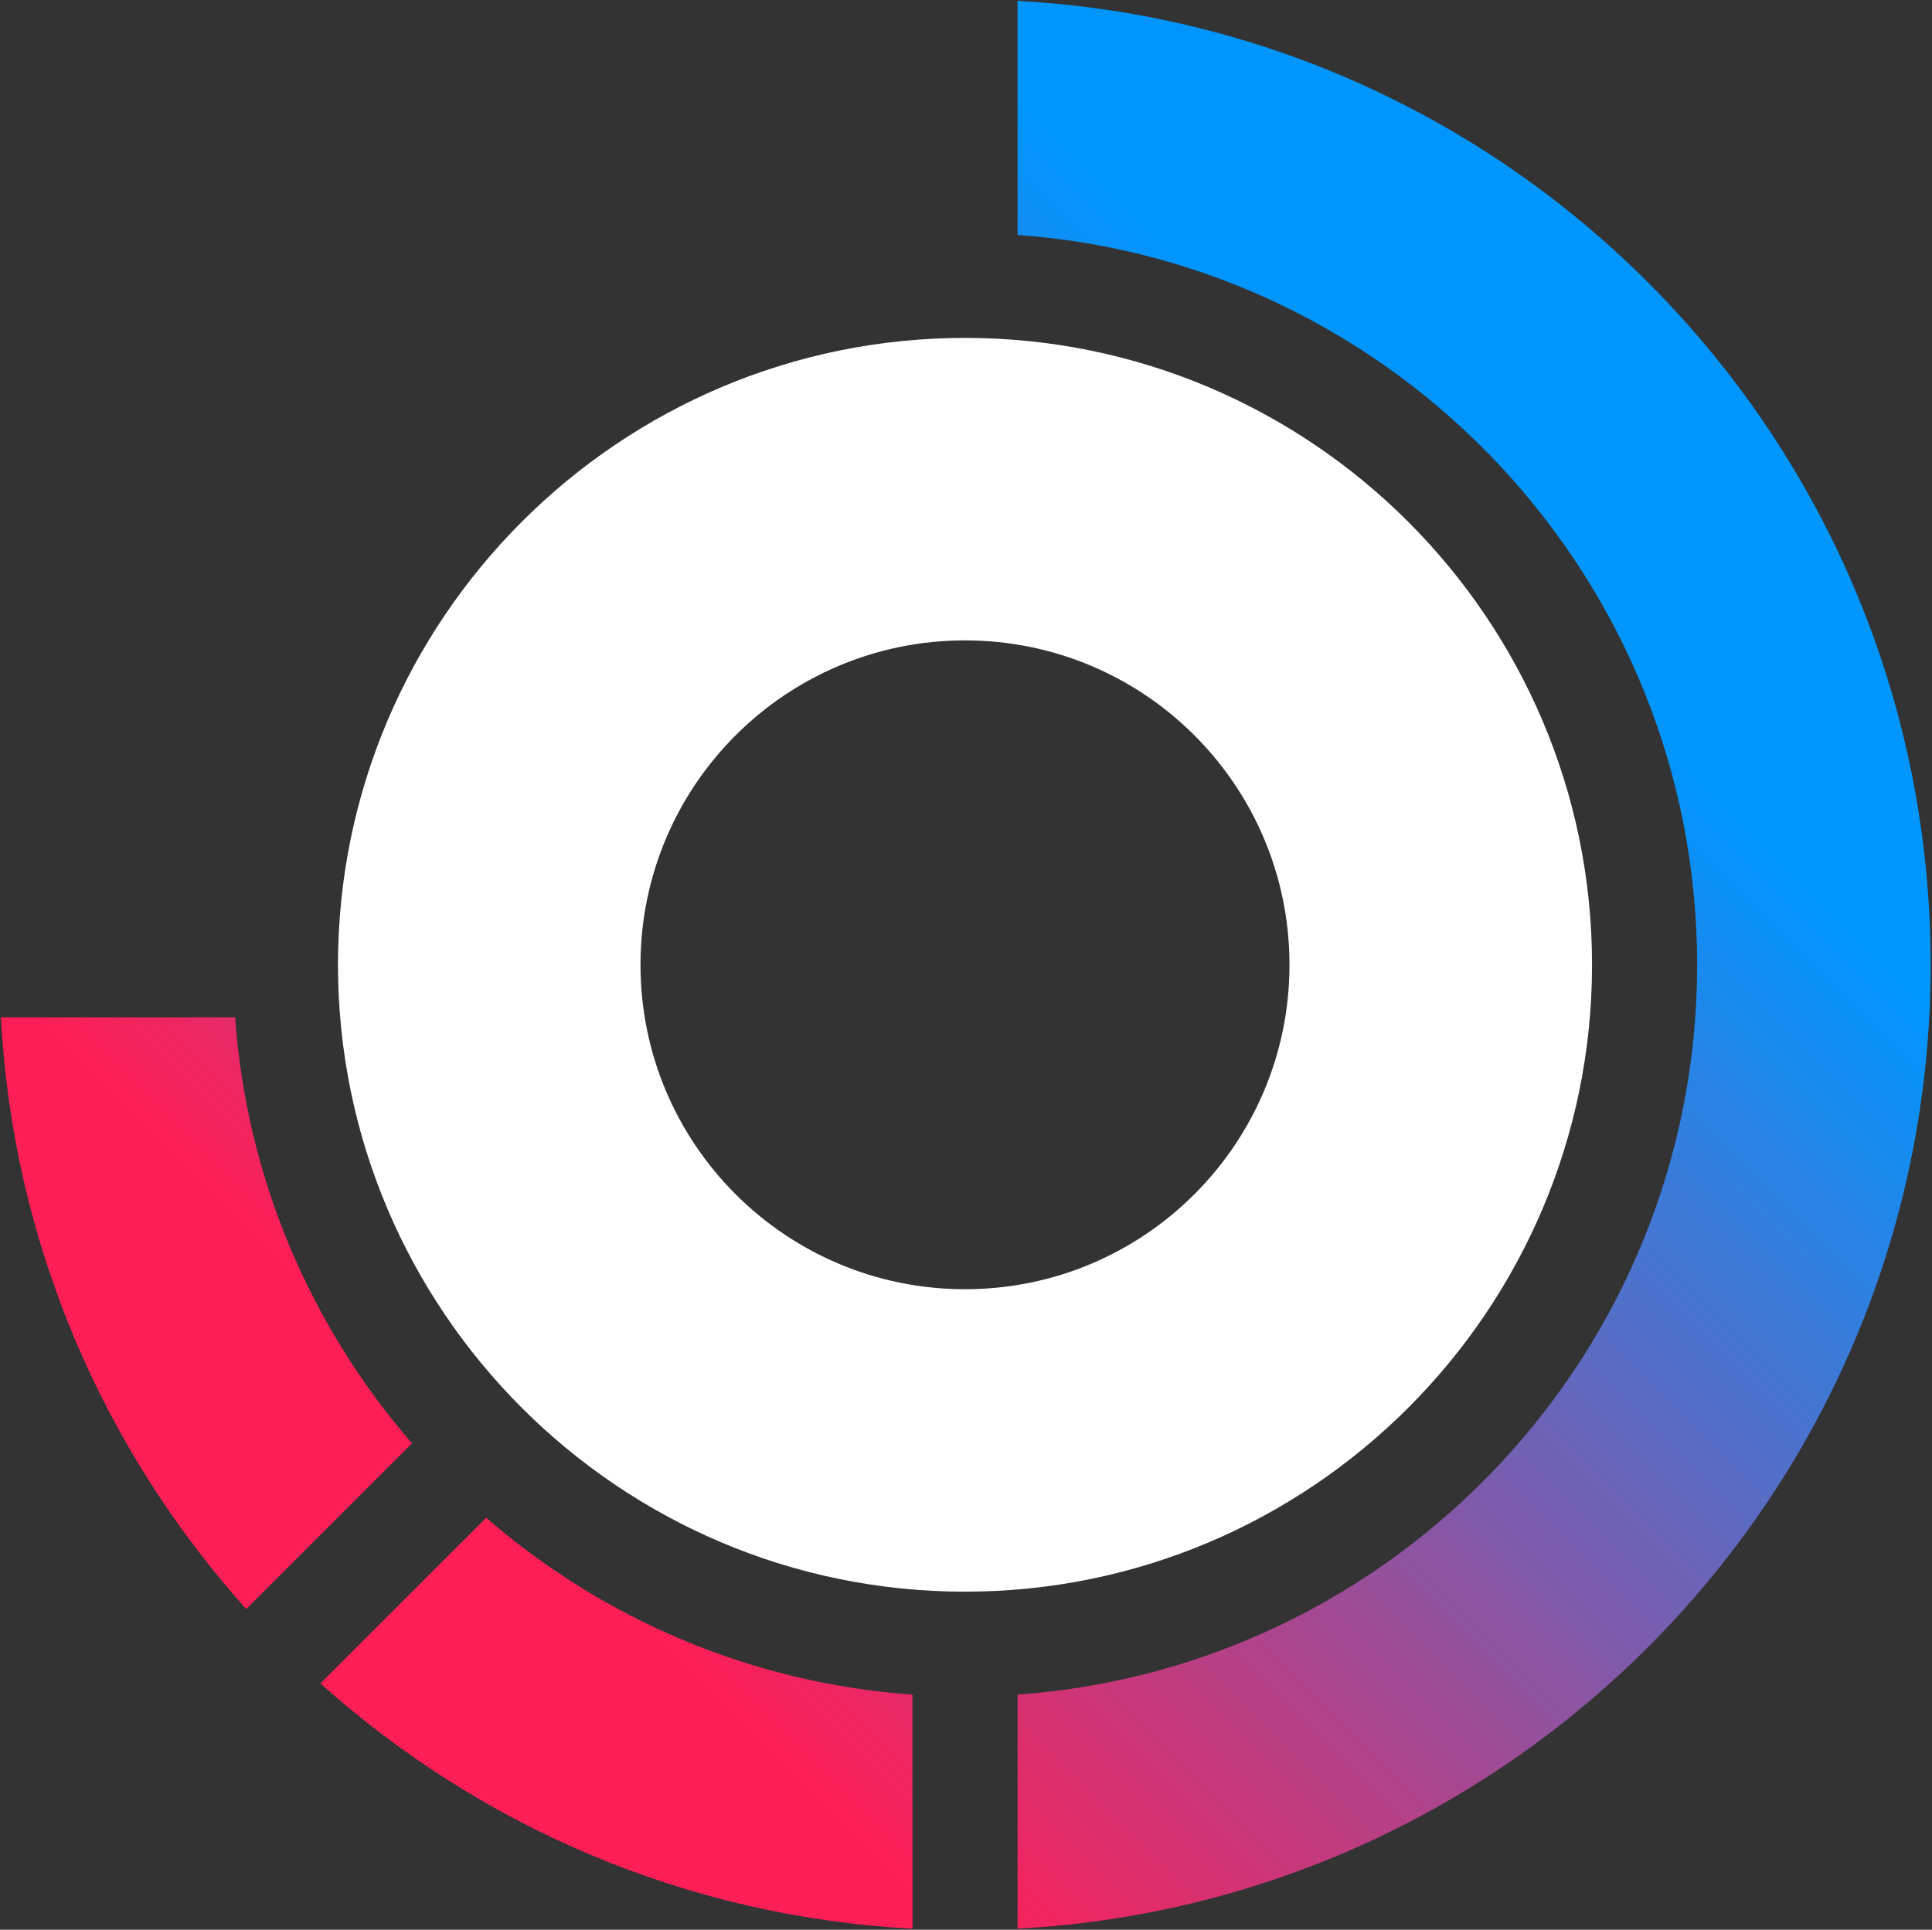 <svg fill="none" xmlns="http://www.w3.org/2000/svg" viewBox="20.4 20.4 43.02 42.98">
  <rect x="20.4" y="20.4" width="43.02" height="42.98" fill="#333333" stroke="none"/>
  <path d="M41.888 27.926C34.189 27.926 27.926 34.19 27.926 41.888C27.926 49.587 34.189 55.85 41.888 55.85C49.586 55.85 55.85 49.587 55.85 41.888C55.85 34.19 49.586 27.926 41.888 27.926ZM41.888 49.114C37.897 49.114 34.662 45.879 34.662 41.888C34.662 37.897 37.897 34.663 41.888 34.663C45.879 34.663 49.113 37.897 49.113 41.888C49.113 45.879 45.879 49.114 41.888 49.114Z" fill="white" />
  <path fill-rule="evenodd" clip-rule="evenodd" d="M43.058 25.633V20.42C54.389 21.026 63.39 30.407 63.39 41.888C63.39 53.37 54.389 62.748 43.058 63.356V58.143C51.503 57.54 58.19 50.484 58.19 41.888C58.19 33.292 51.503 26.236 43.058 25.633ZM29.575 52.548C27.336 49.964 25.893 46.672 25.636 43.058H20.42C20.69 48.115 22.713 52.704 25.883 56.237L29.572 52.548H29.575ZM40.718 63.356V58.143C37.102 57.886 33.81 56.446 31.226 54.204L27.536 57.894C31.072 61.066 35.661 63.086 40.716 63.356H40.718Z" fill="url(#paint0_linear_967_9048)" />
  <defs>
    <linearGradient id="paint0_linear_967_9048" x1="43.901" y1="23.439" x2="22.768" y2="44.572" gradientUnits="userSpaceOnUse">
      <stop stop-color="#0096FF" />
      <stop offset="1" stop-color="#FF1E56" />
    </linearGradient>
    <radialGradient id="paint1_radial_967_9048" cx="0" cy="0" r="1" gradientUnits="userSpaceOnUse" gradientTransform="translate(42) rotate(90) scale(108)">
      <stop />
      <stop offset="1" />
    </radialGradient>
    <linearGradient id="paint2_linear_967_9048" x1="0" y1="0" x2="18.375" y2="34.125" gradientUnits="userSpaceOnUse">
      <stop />
      <stop offset="1" stop-opacity="0" />
    </linearGradient>
  </defs>
</svg>